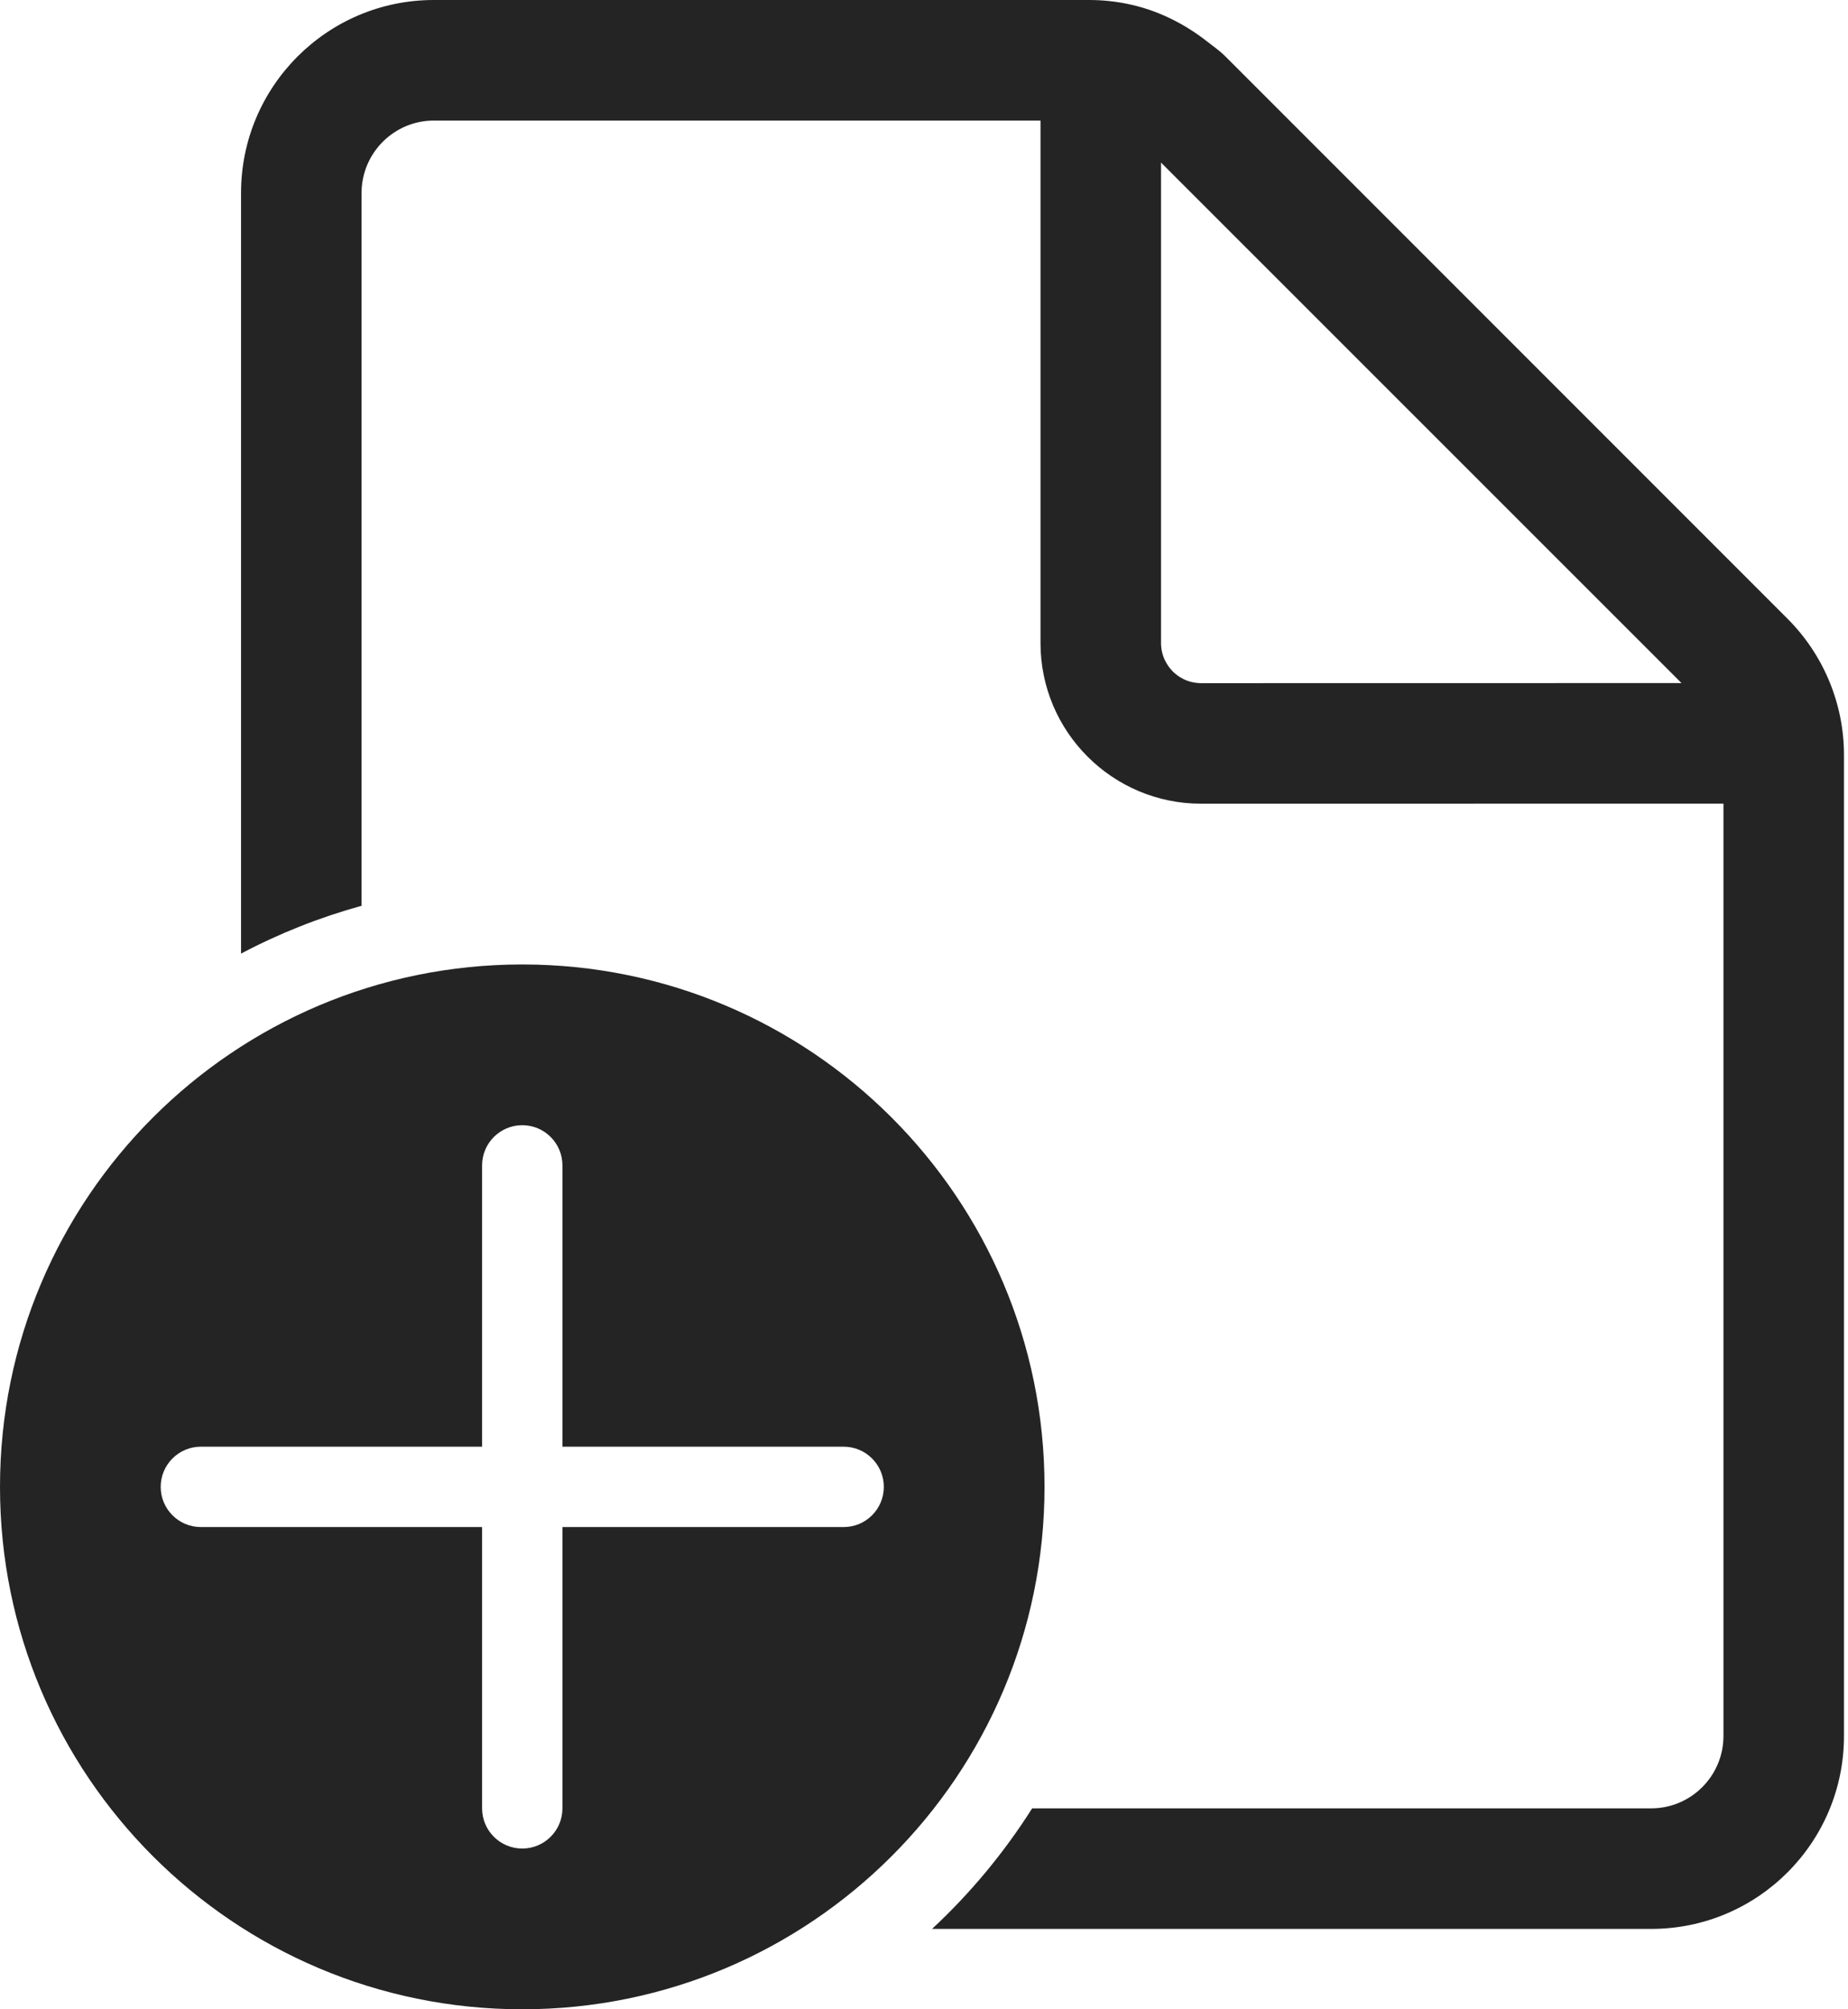 <svg width="23" height="25" viewBox="0 0 23 25" fill="none" xmlns="http://www.w3.org/2000/svg">
<path d="M21.45 21.599C21.45 22.096 21.047 22.5 20.55 22.5H12.846C12.496 23.052 12.077 23.557 11.6 24H20.55C21.876 24 22.95 22.925 22.95 21.599V9.395C22.95 8.758 22.697 8.148 22.247 7.698L15.253 0.704C15.201 0.651 15.143 0.607 15.086 0.564C15.067 0.549 15.048 0.535 15.03 0.521C14.734 0.288 14.394 0.121 14.026 0.047C13.872 0.016 13.715 -0 13.555 -0H5.4C4.075 -0 3 1.075 3 2.401V11.865C3.472 11.615 3.975 11.415 4.5 11.27V2.401C4.5 1.904 4.904 1.5 5.4 1.5H12.95V8C12.95 9.105 13.846 10 14.95 10L21.45 9.999V21.599ZM14.45 2.023L20.928 8.499L14.95 8.5C14.77 8.5 14.651 8.409 14.596 8.354C14.542 8.299 14.45 8.18 14.45 8V2.023ZM13 18.5C13 22.09 10.09 25 6.5 25C2.91 25 0 22.09 0 18.5C0 14.91 2.91 12 6.5 12C10.09 12 13 14.91 13 18.5ZM7 14.5C7 14.224 6.776 14 6.5 14C6.224 14 6 14.224 6 14.5V18H2.5C2.224 18 2 18.224 2 18.5C2 18.776 2.224 19 2.5 19H6L6 22.5C6 22.776 6.224 23 6.5 23C6.776 23 7 22.776 7 22.5V19H10.5C10.776 19 11 18.776 11 18.5C11 18.224 10.776 18 10.5 18H7V14.5Z" fill="#242424"/>
</svg>
